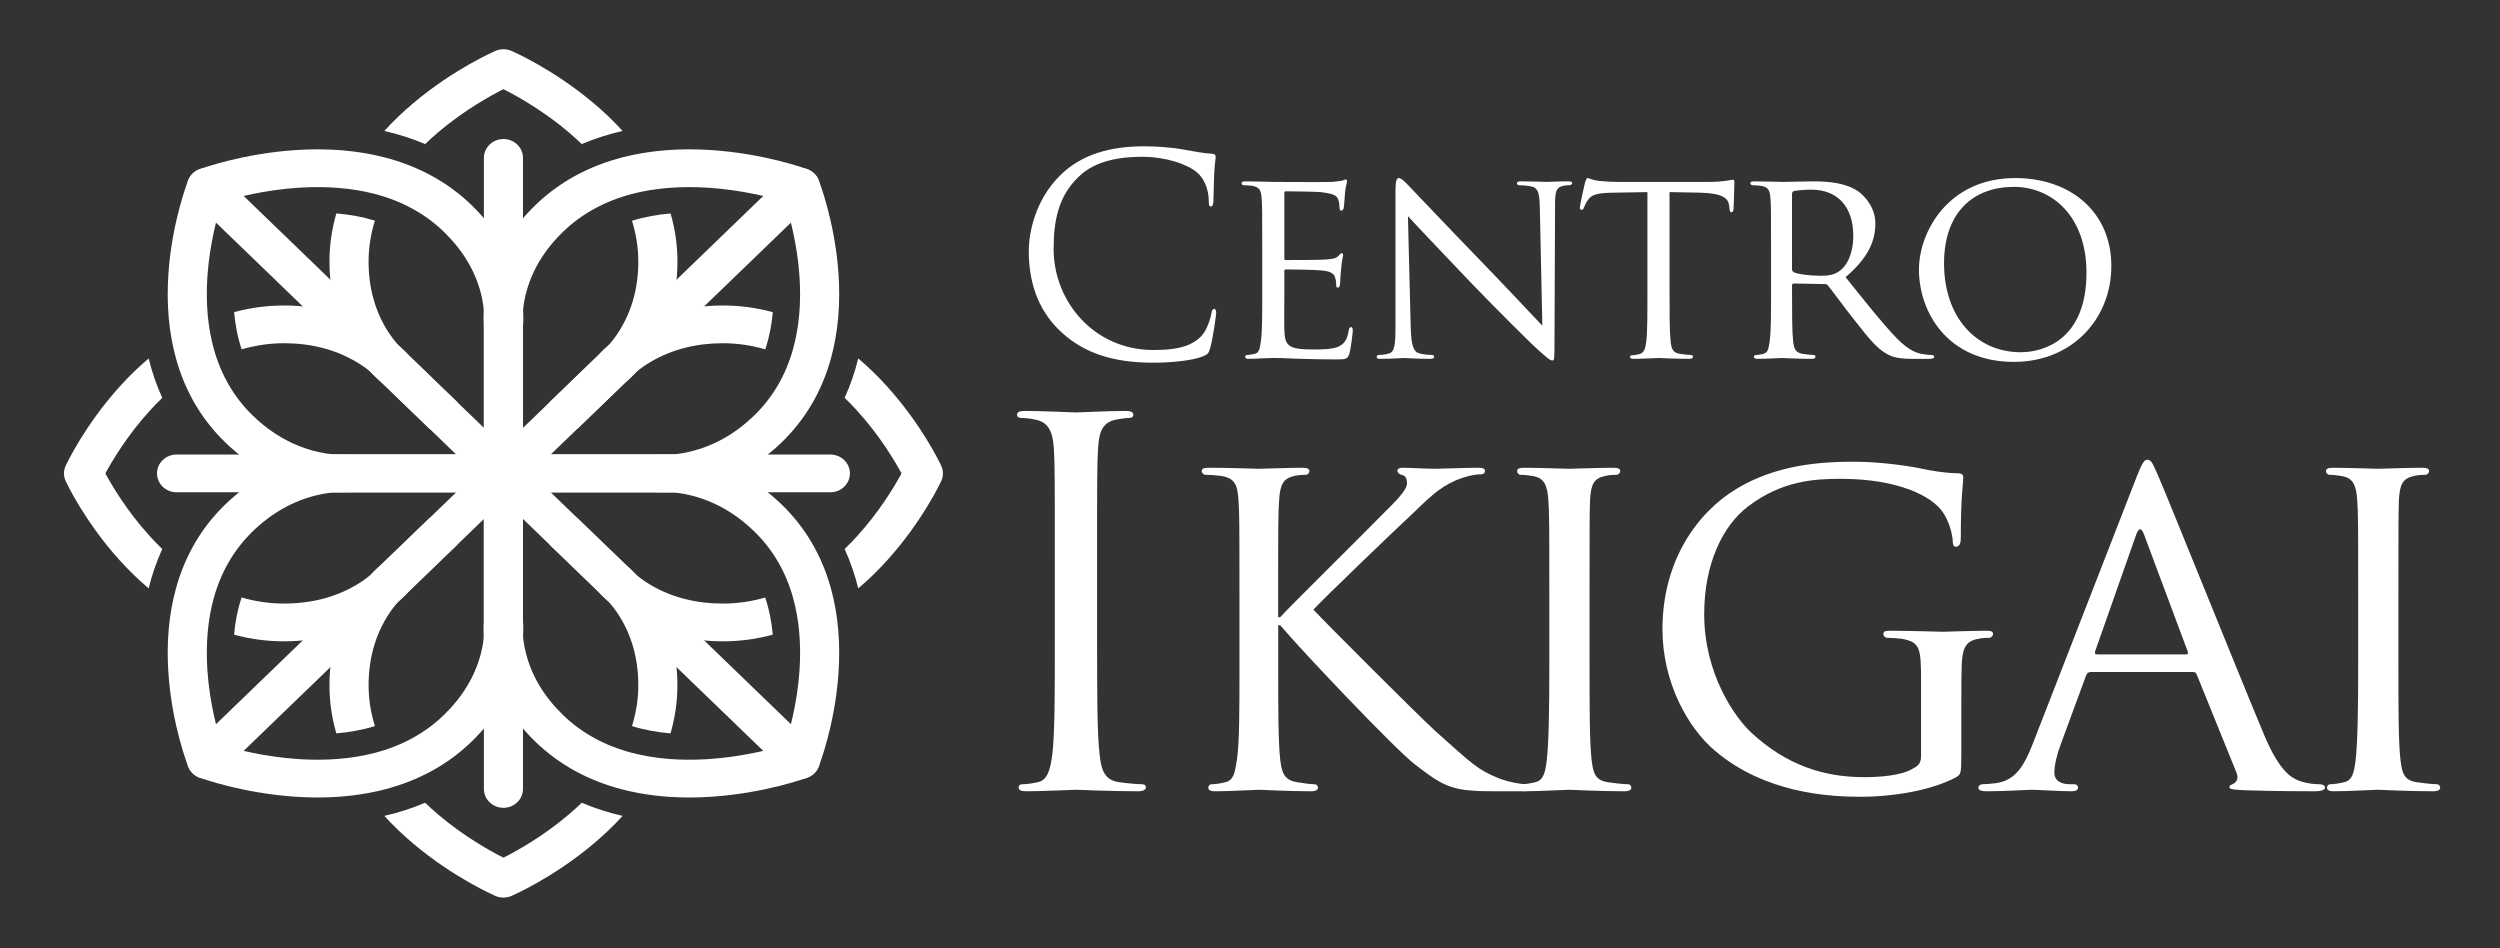 <?xml version="1.0" encoding="utf-8"?>
<!-- Generator: Adobe Illustrator 16.0.0, SVG Export Plug-In . SVG Version: 6.00 Build 0)  -->
<svg version="1.2" baseProfile="tiny" id="Capa_1" xmlns="http://www.w3.org/2000/svg" xmlns:xlink="http://www.w3.org/1999/xlink"
	 x="0px" y="0px" width="246.614px" height="93.543px" viewBox="0 0 246.614 93.543" xml:space="preserve">
<rect x="0" y="0" width="246.614" height="93.543" fill="#333333" stroke="none"/>
<g>
	<g>
		<path fill="#FFFFFF" d="M36.36,67.594c0-2.555,0.631-4.853,1.876-6.841c0.35-0.554,0.703-1.006,1.008-1.357
			c0.593-0.506,0.971-0.911,1.136-1.104l4.733-4.568v-2.632h-2.728l-4.735,4.565c-0.196,0.163-0.62,0.527-1.145,1.102
			c-0.331,0.271-0.751,0.575-1.262,0.884c-2.085,1.26-4.517,1.896-7.227,1.896c-1.415,0-2.814-0.201-4.184-0.603
			c-0.38,1.126-0.626,2.351-0.738,3.672c1.607,0.438,3.253,0.655,4.922,0.655c1.98,0,3.72-0.281,5.218-0.708
			c-0.444,1.448-0.734,3.125-0.734,5.038c0,1.611,0.227,3.195,0.678,4.749c1.274-0.104,2.562-0.329,3.805-0.718
			C36.571,70.305,36.36,68.958,36.36,67.594z"/>
		<path fill="#FFFFFF" d="M71.309,59.54c-2.646,0-5.028-0.608-7.083-1.811c-0.577-0.34-1.047-0.678-1.411-0.972
			c-0.522-0.572-0.946-0.938-1.142-1.1l-4.735-4.565h-2.727v2.632l4.733,4.568c0.167,0.192,0.543,0.601,1.14,1.106
			c0.277,0.319,0.596,0.725,0.916,1.217c1.304,2.014,1.966,4.36,1.966,6.979c0,1.364-0.211,2.711-0.624,4.031
			c1.244,0.389,2.531,0.616,3.802,0.718c0.451-1.554,0.678-3.138,0.678-4.749c0-1.913-0.29-3.59-0.734-5.038
			c1.5,0.427,3.238,0.708,5.22,0.708c1.668,0,3.313-0.218,4.921-0.655c-0.108-1.226-0.34-2.469-0.745-3.67
			C74.118,59.338,72.723,59.54,71.309,59.54z"/>
		<path fill="#FFFFFF" d="M62.967,25.808c0,2.553-0.632,4.852-1.878,6.835c-0.35,0.557-0.701,1.01-1.007,1.363
			c-0.593,0.504-0.969,0.911-1.135,1.101l-4.733,4.571v2.632h2.727l4.735-4.568c0.196-0.162,0.62-0.525,1.142-1.098
			c0.364-0.294,0.834-0.635,1.411-0.971c2.054-1.203,4.437-1.815,7.083-1.815c1.414,0,2.809,0.207,4.177,0.605
			c0.405-1.201,0.637-2.444,0.745-3.671c-1.608-0.436-3.253-0.655-4.921-0.655c-1.982,0-3.72,0.28-5.22,0.708
			c0.444-1.447,0.734-3.123,0.734-5.037c0-1.611-0.227-3.201-0.678-4.75c-1.274,0.104-2.56,0.329-3.805,0.719
			C62.737,23.037,62.967,24.381,62.967,25.808z"/>
		<path fill="#FFFFFF" d="M28.018,33.857c2.646,0,5.028,0.612,7.083,1.815c0.577,0.336,1.046,0.677,1.408,0.971
			c0.523,0.573,0.946,0.937,1.142,1.098l4.735,4.568h2.728v-2.632l-4.733-4.571c-0.167-0.192-0.545-0.6-1.142-1.105
			c-0.277-0.319-0.593-0.726-0.916-1.218c-1.304-2.013-1.964-4.359-1.964-6.976c0-1.366,0.21-2.717,0.625-4.039
			c-1.165-0.366-2.436-0.603-3.805-0.713c-0.451,1.551-0.678,3.141-0.678,4.752c0,1.914,0.29,3.589,0.734,5.037
			c-1.498-0.428-3.238-0.708-5.218-0.708c-1.669,0-3.314,0.219-4.922,0.655c0.107,1.227,0.34,2.47,0.745,3.671
			C25.209,34.063,26.604,33.857,28.018,33.857z"/>
		<path fill="#FFFFFF" d="M92.846,45.942c-0.074-0.161-1.861-3.975-5.333-7.816c-0.916-1.015-1.869-1.937-2.85-2.766
			c-0.334,1.36-0.783,2.658-1.343,3.884c0.412,0.398,0.821,0.817,1.22,1.258c2.249,2.468,3.733,4.978,4.393,6.197
			c-0.66,1.223-2.144,3.731-4.393,6.199c-0.399,0.441-0.808,0.86-1.22,1.261c0.56,1.227,1.008,2.523,1.343,3.883
			c0.981-0.828,1.934-1.753,2.85-2.767c3.472-3.84,5.259-7.654,5.333-7.814C93.07,46.977,93.07,46.424,92.846,45.942z"/>
		<path fill="#FFFFFF" d="M57.387,79.187c-0.413,0.399-0.846,0.792-1.301,1.177c-2.559,2.172-5.158,3.604-6.424,4.241
			c-1.264-0.638-3.864-2.069-6.423-4.241c-0.454-0.385-0.887-0.777-1.301-1.177c-1.27,0.541-2.615,0.976-4.024,1.297
			c0.858,0.947,1.815,1.866,2.865,2.747c3.979,3.355,7.93,5.076,8.096,5.15c0.252,0.109,0.52,0.162,0.788,0.162
			c0.271,0,0.537-0.053,0.789-0.162c0.166-0.074,4.117-1.795,8.098-5.15c1.049-0.881,2.006-1.8,2.865-2.747
			C60.003,80.163,58.659,79.728,57.387,79.187z"/>
		<path fill="#FFFFFF" d="M16.005,54.159c-0.413-0.4-0.82-0.819-1.22-1.261c-2.249-2.468-3.733-4.977-4.392-6.199
			c0.659-1.219,2.143-3.729,4.392-6.197c0.4-0.441,0.808-0.86,1.22-1.258c-0.558-1.227-1.009-2.524-1.342-3.884
			c-0.981,0.829-1.933,1.751-2.85,2.766c-3.473,3.842-5.259,7.655-5.333,7.816c-0.225,0.482-0.225,1.035,0,1.519
			c0.074,0.16,1.86,3.975,5.333,7.814c0.917,1.014,1.868,1.938,2.85,2.767C14.997,56.682,15.448,55.385,16.005,54.159z"/>
		<path fill="#FFFFFF" d="M41.938,14.213c0.413-0.397,0.847-0.792,1.301-1.177c2.561-2.17,5.159-3.604,6.423-4.24
			c1.479,0.742,4.781,2.577,7.725,5.417c1.271-0.54,2.616-0.972,4.027-1.295c-0.859-0.948-1.815-1.866-2.865-2.75
			c-3.981-3.351-7.933-5.077-8.098-5.148c-0.501-0.215-1.074-0.215-1.576,0c-0.167,0.071-4.118,1.797-8.096,5.148
			c-1.05,0.884-2.006,1.803-2.865,2.75C39.323,13.241,40.666,13.673,41.938,14.213z"/>
	</g>
	<g>
		<g>
			<path fill="#FFFFFF" d="M65.517,48.592c-0.367,0-0.642-0.017-0.798-0.031H49.663c-1.065,0-1.928-0.834-1.928-1.862v-14.53
				c-0.089-0.989-0.337-6.708,5.099-11.955c2.337-2.253,5.23-3.835,8.605-4.7c2.638-0.678,5.565-0.916,8.706-0.711
				c5.271,0.346,9.327,1.824,9.496,1.888c0.514,0.187,0.918,0.58,1.115,1.074c0.064,0.164,1.594,4.08,1.953,9.165
				c0.215,3.03-0.034,5.858-0.735,8.406c-0.896,3.255-2.536,6.05-4.87,8.303C72.501,48.08,67.552,48.592,65.517,48.592z
				 M65.045,44.851c0.103,0.011,1.303,0.109,2.995-0.293c2.334-0.55,4.467-1.747,6.336-3.55c1.837-1.771,3.134-3.988,3.857-6.58
				c0.596-2.138,0.809-4.543,0.635-7.148c-0.222-3.281-1.01-6.068-1.437-7.383c-1.361-0.413-4.249-1.172-7.648-1.384
				c-2.699-0.167-5.191,0.037-7.405,0.611c-2.689,0.7-4.98,1.95-6.817,3.723c-1.917,1.851-3.168,3.962-3.72,6.276
				c-0.383,1.609-0.266,2.713-0.266,2.724c0.012,0.077,0.015,0.155,0.015,0.233v12.759h13.221
				C64.9,44.838,64.96,44.841,65.045,44.851z"/>
			<path fill="#FFFFFF" d="M31.331,78.669c-0.703,0-1.42-0.023-2.15-0.073c-5.269-0.345-9.326-1.822-9.496-1.886
				c-0.513-0.188-0.917-0.579-1.112-1.073c-0.066-0.166-1.597-4.081-1.955-9.168c-0.213-3.028,0.033-5.857,0.735-8.404
				c0.896-3.254,2.534-6.05,4.868-8.303c5.437-5.247,11.36-5.01,12.385-4.924h15.056c1.066,0,1.928,0.834,1.928,1.86v14.533
				c0.092,0.99,0.336,6.707-5.099,11.954c-2.334,2.255-5.23,3.837-8.604,4.702C35.861,78.408,33.664,78.669,31.331,78.669z
				 M21.893,73.504c1.361,0.412,4.249,1.172,7.648,1.384c2.702,0.167,5.192-0.038,7.407-0.614c2.687-0.695,4.98-1.947,6.815-3.721
				c1.87-1.806,3.109-3.862,3.682-6.115c0.413-1.631,0.312-2.792,0.302-2.891c-0.012-0.082-0.014-0.14-0.014-0.225V48.561H34.514
				c-0.087,0-0.148-0.001-0.232-0.013c-0.104-0.009-1.304-0.106-2.996,0.293c-2.333,0.552-4.464,1.746-6.336,3.554
				c-1.836,1.771-3.133,3.984-3.854,6.578c-0.596,2.137-0.81,4.542-0.637,7.149C20.68,69.404,21.467,72.191,21.893,73.504z"/>
			<path fill="#FFFFFF" d="M67.995,78.669c-2.332,0-4.528-0.262-6.556-0.781c-3.375-0.865-6.268-2.447-8.605-4.702
				c-5.437-5.247-5.188-10.964-5.099-11.954V46.699c0-1.026,0.863-1.86,1.928-1.86h15.056c1.028-0.086,6.949-0.323,12.385,4.924
				c2.334,2.253,3.974,5.049,4.87,8.303c0.701,2.547,0.95,5.376,0.735,8.404c-0.359,5.087-1.889,9.002-1.953,9.168
				c-0.197,0.494-0.602,0.885-1.115,1.073c-0.169,0.063-4.226,1.541-9.496,1.886C69.417,78.646,68.699,78.669,67.995,78.669z
				 M78.955,74.972L78.955,74.972L78.955,74.972z M78.955,74.972L78.955,74.972L78.955,74.972z M51.579,61.547
				c-0.011,0.099-0.112,1.26,0.302,2.891c0.571,2.253,1.811,4.31,3.681,6.115c1.837,1.773,4.128,3.025,6.817,3.721
				c2.214,0.576,4.706,0.781,7.405,0.614c3.399-0.212,6.287-0.972,7.648-1.384c0.426-1.313,1.215-4.101,1.437-7.382
				c0.173-2.607-0.04-5.013-0.635-7.149c-0.723-2.594-2.021-4.808-3.857-6.578c-1.87-1.808-4.002-3.002-6.336-3.554
				c-1.692-0.399-2.892-0.302-2.995-0.293c-0.084,0.012-0.145,0.013-0.233,0.013H51.591v12.762
				C51.591,61.408,51.59,61.465,51.579,61.547z"/>
			<path fill="#FFFFFF" d="M33.809,48.592c-2.034,0-6.984-0.512-11.587-4.953c-2.334-2.253-3.972-5.048-4.868-8.303
				c-0.703-2.547-0.949-5.375-0.735-8.406c0.358-5.085,1.889-9.001,1.955-9.165c0.195-0.495,0.6-0.887,1.112-1.074
				c0.17-0.064,4.228-1.542,9.496-1.888c3.141-0.205,6.068,0.033,8.708,0.711c3.374,0.865,6.27,2.447,8.604,4.7
				c5.436,5.247,5.191,10.965,5.099,11.955v14.53c0,1.028-0.862,1.862-1.928,1.862H34.606
				C34.451,48.576,34.177,48.592,33.809,48.592z M21.893,19.897c-0.426,1.315-1.213,4.102-1.435,7.383
				c-0.173,2.605,0.041,5.01,0.637,7.148c0.722,2.591,2.019,4.809,3.854,6.58c1.917,1.851,4.104,3.057,6.501,3.588
				c1.667,0.371,2.812,0.256,2.823,0.256c0.08-0.008,0.161-0.014,0.24-0.014h13.221V32.079c0-0.085,0.001-0.142,0.014-0.226
				c0.009-0.099,0.111-1.258-0.302-2.89c-0.573-2.252-1.812-4.311-3.682-6.116c-1.835-1.773-4.128-3.023-6.815-3.723
				c-2.214-0.574-4.706-0.778-7.407-0.611C26.142,18.725,23.254,19.484,21.893,19.897z"/>
		</g>
		<path fill="#FFFFFF" d="M20.374,76.833c-0.495,0-0.987-0.178-1.364-0.545c-0.753-0.727-0.753-1.906,0-2.635l58.58-56.54
			c0.753-0.727,1.975-0.727,2.728,0c0.753,0.726,0.753,1.907,0,2.632l-58.58,56.542C21.36,76.655,20.867,76.833,20.374,76.833z"/>
		<path fill="#FFFFFF" d="M78.955,76.833c-0.495,0-0.988-0.178-1.365-0.545l-58.58-56.542c-0.753-0.725-0.753-1.906,0-2.632
			c0.753-0.727,1.974-0.727,2.728,0l58.58,56.54c0.753,0.729,0.753,1.908,0,2.635C79.938,76.655,79.445,76.833,78.955,76.833z"/>
		<path fill="#FFFFFF" d="M49.663,79.688c-1.065,0-1.928-0.832-1.928-1.861V15.575c0-1.027,0.863-1.861,1.928-1.861
			c1.066,0,1.928,0.834,1.928,1.861v62.251C51.591,78.856,50.729,79.688,49.663,79.688z"/>
		<path fill="#FFFFFF" d="M81.91,48.561H17.416c-1.064,0-1.928-0.834-1.928-1.862c0-1.026,0.864-1.86,1.928-1.86H81.91
			c1.066,0,1.93,0.834,1.93,1.86C83.839,47.727,82.976,48.561,81.91,48.561z"/>
	</g>
</g>
<g>
	<path fill="#FFFFFF" d="M108.225,63.661c0,4.766,0,8.687,0.248,10.77c0.149,1.441,0.446,2.533,1.936,2.731
		c0.695,0.1,1.787,0.199,2.233,0.199c0.298,0,0.396,0.147,0.396,0.296c0,0.249-0.248,0.398-0.794,0.398
		c-2.729,0-5.855-0.149-6.104-0.149c-0.249,0-3.375,0.149-4.865,0.149c-0.546,0-0.794-0.1-0.794-0.398
		c0-0.148,0.1-0.296,0.397-0.296c0.447,0,1.042-0.1,1.489-0.199c0.992-0.198,1.241-1.29,1.439-2.731
		c0.248-2.083,0.248-6.004,0.248-10.77v-8.733c0-7.741,0-9.132-0.099-10.72c-0.099-1.688-0.596-2.531-1.687-2.78
		c-0.547-0.149-1.191-0.198-1.54-0.198c-0.198,0-0.397-0.1-0.397-0.298c0-0.298,0.249-0.396,0.794-0.396
		c1.638,0,4.765,0.149,5.014,0.149c0.248,0,3.374-0.149,4.863-0.149c0.546,0,0.794,0.099,0.794,0.396
		c0,0.198-0.199,0.298-0.397,0.298c-0.348,0-0.645,0.049-1.241,0.149c-1.34,0.249-1.737,1.092-1.836,2.829
		c-0.099,1.588-0.099,2.979-0.099,10.72V63.661z"/>
	<path fill="#FFFFFF" d="M122.266,58.352c0-6.552,0-7.743-0.099-9.082c-0.1-1.439-0.348-2.135-1.787-2.333
		c-0.347-0.049-1.092-0.1-1.489-0.1c-0.149,0-0.347-0.198-0.347-0.348c0-0.247,0.198-0.347,0.695-0.347c1.985,0,4.666,0.1,4.913,0.1
		c0.397,0,3.027-0.1,4.318-0.1c0.496,0,0.695,0.1,0.695,0.347c0,0.149-0.149,0.348-0.348,0.348c-0.298,0-0.547,0-1.092,0.1
		c-1.143,0.249-1.439,0.843-1.539,2.333c-0.1,1.339-0.1,2.53-0.1,9.082v2.531h0.199c0.695-0.795,8.486-8.488,10.124-10.175
		c1.24-1.24,2.384-2.332,2.384-3.026c0-0.547-0.2-0.794-0.547-0.845c-0.249-0.049-0.396-0.247-0.396-0.396
		c0-0.198,0.198-0.298,0.496-0.298c0.892,0,2.232,0.1,3.273,0.1c0.249,0,3.128-0.1,4.22-0.1c0.447,0,0.646,0.1,0.646,0.298
		s-0.1,0.348-0.446,0.348c-0.646,0-1.589,0.248-2.433,0.596c-1.786,0.794-2.631,1.736-4.565,3.571
		c-1.092,0.994-8.536,8.142-9.479,9.183c1.143,1.24,10.224,10.323,12.01,11.96c3.673,3.277,4.17,3.822,6.254,4.667
		c1.143,0.447,2.382,0.596,2.68,0.596s0.547,0.147,0.547,0.348c0,0.197-0.2,0.347-0.943,0.347h-2.232c-1.242,0-2.036,0-3.028-0.1
		c-2.284-0.198-3.425-1.142-5.311-2.58c-1.984-1.541-11.167-11.217-13.251-13.699h-0.199v4.121c0,4.067,0,7.393,0.199,9.131
		c0.148,1.241,0.348,2.035,1.687,2.233c0.597,0.1,1.291,0.199,1.688,0.199c0.248,0,0.347,0.198,0.347,0.348
		c0,0.197-0.198,0.347-0.694,0.347c-2.135,0-4.765-0.149-5.112-0.149c-0.347,0-2.978,0.149-4.318,0.149
		c-0.447,0-0.695-0.1-0.695-0.347c0-0.149,0.099-0.348,0.347-0.348c0.398,0,0.943-0.1,1.34-0.199
		c0.844-0.198,0.943-0.992,1.142-2.233c0.248-1.738,0.248-5.063,0.248-9.131V58.352z"/>
	<path fill="#FFFFFF" d="M156.803,65.797c0,4.067,0,7.393,0.199,9.131c0.149,1.241,0.298,2.035,1.588,2.233
		c0.646,0.1,1.589,0.199,1.985,0.199c0.249,0,0.347,0.198,0.347,0.348c0,0.197-0.198,0.347-0.693,0.347
		c-2.433,0-5.262-0.149-5.46-0.149c-0.249,0-2.978,0.149-4.318,0.149c-0.445,0-0.694-0.1-0.694-0.347
		c0-0.149,0.101-0.348,0.348-0.348c0.397,0,0.942-0.1,1.341-0.199c0.843-0.198,0.991-0.992,1.141-2.233
		c0.198-1.738,0.247-5.063,0.247-9.131v-7.445c0-6.552,0-7.743-0.099-9.082c-0.1-1.439-0.446-2.084-1.39-2.284
		c-0.496-0.098-1.043-0.148-1.339-0.148c-0.2,0-0.349-0.198-0.349-0.348c0-0.247,0.2-0.347,0.695-0.347c1.439,0,4.168,0.1,4.417,0.1
		c0.198,0,3.027-0.1,4.367-0.1c0.496,0,0.694,0.1,0.694,0.347c0,0.149-0.198,0.348-0.347,0.348c-0.298,0-0.596,0-1.092,0.1
		c-1.191,0.249-1.44,0.843-1.538,2.333c-0.051,1.339-0.051,2.53-0.051,9.082V65.797z"/>
	<path fill="#FFFFFF" d="M189.506,67.286c0-3.425-0.101-3.923-1.886-4.27c-0.348-0.05-1.092-0.099-1.488-0.099
		c-0.149,0-0.349-0.2-0.349-0.349c0-0.296,0.199-0.347,0.695-0.347c1.984,0,4.913,0.1,5.162,0.1c0.197,0,2.929-0.1,4.268-0.1
		c0.496,0,0.695,0.051,0.695,0.347c0,0.148-0.199,0.349-0.349,0.349c-0.298,0-0.594,0-1.092,0.099
		c-1.19,0.197-1.537,0.845-1.637,2.334c-0.049,1.339-0.049,2.58-0.049,4.366v4.714c0,1.938-0.05,1.988-0.597,2.286
		c-2.779,1.438-6.749,1.884-9.28,1.884c-3.326,0-9.528-0.396-14.394-4.517c-2.681-2.232-5.211-6.749-5.211-12.011
		c0-6.748,3.425-11.513,7.296-13.846c3.921-2.382,8.287-2.681,11.613-2.681c2.779,0,5.855,0.497,6.698,0.696
		c0.894,0.198,2.433,0.445,3.526,0.445c0.445,0,0.545,0.2,0.545,0.398c0,0.596-0.247,1.736-0.247,5.954
		c0,0.695-0.199,0.894-0.497,0.894c-0.247,0-0.299-0.248-0.299-0.646c-0.049-0.545-0.298-1.786-0.991-2.779
		c-1.094-1.588-4.419-3.274-10.076-3.274c-2.631,0-5.807,0.198-9.131,2.729c-2.532,1.935-4.319,5.707-4.319,10.62
		c0,5.956,3.078,10.224,4.617,11.662c3.474,3.227,7.146,4.419,11.168,4.419c1.536,0,3.571-0.149,4.712-0.794
		c0.547-0.298,0.895-0.496,0.895-1.292V67.286z"/>
	<path fill="#FFFFFF" d="M210.791,46.986c0.547-1.389,0.745-1.637,1.043-1.637c0.447,0,0.596,0.596,1.041,1.539
		c0.796,1.786,7.794,19.207,10.472,25.607c1.59,3.773,2.781,4.318,3.725,4.616c0.645,0.198,1.29,0.249,1.737,0.249
		c0.247,0,0.545,0.099,0.545,0.348c0,0.247-0.496,0.347-0.992,0.347c-0.646,0-3.872,0-6.9-0.1c-0.843-0.05-1.537-0.05-1.537-0.299
		c0-0.197,0.099-0.197,0.298-0.296c0.247-0.1,0.694-0.446,0.396-1.143l-3.921-9.678c-0.098-0.198-0.146-0.247-0.396-0.247h-10.074
		c-0.2,0-0.349,0.098-0.447,0.347l-2.483,6.749c-0.396,1.041-0.645,2.084-0.645,2.829c0,0.845,0.744,1.143,1.489,1.143h0.397
		c0.348,0,0.447,0.147,0.447,0.348c0,0.247-0.249,0.347-0.646,0.347c-1.043,0-3.425-0.149-3.921-0.149
		c-0.447,0-2.631,0.149-4.416,0.149c-0.546,0-0.844-0.1-0.844-0.347c0-0.2,0.198-0.348,0.396-0.348c0.298,0,0.942-0.051,1.292-0.1
		c1.983-0.249,2.826-1.737,3.671-3.872L210.791,46.986z M215.656,64.554c0.198,0,0.198-0.098,0.149-0.298l-4.318-11.563
		c-0.249-0.646-0.496-0.646-0.745,0l-4.069,11.563c-0.05,0.2,0,0.298,0.148,0.298H215.656z"/>
	<path fill="#FFFFFF" d="M236.593,65.797c0,4.067,0,7.393,0.2,9.131c0.149,1.241,0.298,2.035,1.588,2.233
		c0.645,0.1,1.588,0.199,1.984,0.199c0.248,0,0.347,0.198,0.347,0.348c0,0.197-0.198,0.347-0.694,0.347
		c-2.431,0-5.26-0.149-5.459-0.149c-0.247,0-2.978,0.149-4.318,0.149c-0.445,0-0.694-0.1-0.694-0.347c0-0.149,0.1-0.348,0.347-0.348
		c0.398,0,0.943-0.1,1.341-0.199c0.843-0.198,0.992-0.992,1.142-2.233c0.197-1.738,0.247-5.063,0.247-9.131v-7.445
		c0-6.552,0-7.743-0.099-9.082c-0.1-1.439-0.447-2.084-1.39-2.284c-0.496-0.098-1.043-0.148-1.339-0.148
		c-0.2,0-0.349-0.198-0.349-0.348c0-0.247,0.199-0.347,0.695-0.347c1.439,0,4.17,0.1,4.417,0.1c0.199,0,3.028-0.1,4.367-0.1
		c0.496,0,0.694,0.1,0.694,0.347c0,0.149-0.198,0.348-0.348,0.348c-0.298,0-0.594,0-1.092,0.1c-1.189,0.249-1.438,0.843-1.537,2.333
		c-0.051,1.339-0.051,2.53-0.051,9.082V65.797z"/>
</g>
<g>
	<path fill="#FFFFFF" d="M104.779,32.839c-2.641-2.369-3.295-5.473-3.295-8.06c0-1.825,0.626-5.009,3.05-7.433
		c1.633-1.634,4.112-2.914,8.305-2.914c1.089,0,2.614,0.082,3.948,0.327c1.034,0.189,1.906,0.354,2.777,0.409
		c0.3,0.027,0.354,0.135,0.354,0.299c0,0.217-0.081,0.543-0.136,1.525c-0.054,0.898-0.054,2.396-0.082,2.805
		c-0.026,0.407-0.081,0.571-0.245,0.571c-0.19,0-0.218-0.191-0.218-0.571c0-1.062-0.435-2.179-1.144-2.779
		c-0.953-0.815-3.05-1.551-5.446-1.551c-3.621,0-5.31,1.062-6.262,1.987c-1.988,1.907-2.45,4.33-2.45,7.107
		c0,5.2,4.002,9.965,9.829,9.965c2.042,0,3.648-0.245,4.737-1.361c0.572-0.599,0.926-1.797,1.008-2.287
		c0.054-0.299,0.109-0.409,0.272-0.409c0.136,0,0.191,0.19,0.191,0.409c0,0.19-0.327,2.559-0.6,3.485
		c-0.163,0.516-0.217,0.571-0.708,0.788c-1.089,0.436-3.158,0.627-4.901,0.627C109.681,35.78,106.93,34.773,104.779,32.839z"/>
	<path fill="#FFFFFF" d="M124.514,24.589c0-3.595,0-4.248-0.055-4.983c-0.054-0.79-0.19-1.171-0.979-1.279
		c-0.191-0.027-0.6-0.054-0.817-0.054c-0.082,0-0.19-0.11-0.19-0.192c0-0.135,0.108-0.19,0.38-0.19c1.089,0,2.641,0.055,2.777,0.055
		c0.163,0,5.175,0.028,5.718,0c0.463-0.027,0.899-0.109,1.09-0.136c0.109-0.028,0.219-0.108,0.327-0.108
		c0.081,0,0.108,0.108,0.108,0.217c0,0.163-0.136,0.436-0.191,1.089c-0.025,0.217-0.08,1.252-0.135,1.524
		c-0.027,0.109-0.109,0.246-0.219,0.246c-0.136,0-0.19-0.109-0.19-0.299c0-0.164-0.027-0.545-0.136-0.817
		c-0.163-0.381-0.407-0.545-1.715-0.708c-0.409-0.055-3.187-0.082-3.459-0.082c-0.107,0-0.135,0.082-0.135,0.244v6.29
		c0,0.164,0,0.247,0.135,0.247c0.301,0,3.459,0,4.004-0.055c0.57-0.055,0.924-0.082,1.17-0.327c0.163-0.164,0.271-0.299,0.354-0.299
		s0.137,0.055,0.137,0.19c0,0.136-0.137,0.518-0.189,1.279c-0.056,0.463-0.11,1.335-0.11,1.498c0,0.191-0.055,0.436-0.218,0.436
		c-0.108,0-0.164-0.082-0.164-0.217c0-0.219,0-0.463-0.109-0.763c-0.079-0.327-0.299-0.6-1.224-0.708
		c-0.654-0.083-3.214-0.11-3.622-0.11c-0.135,0-0.162,0.083-0.162,0.164v1.933c0,0.79-0.027,3.485,0,3.948
		c0.055,1.552,0.488,1.851,2.858,1.851c0.626,0,1.769,0,2.396-0.245c0.627-0.272,0.953-0.681,1.089-1.606
		c0.055-0.271,0.108-0.354,0.246-0.354c0.135,0,0.162,0.19,0.162,0.354c0,0.163-0.188,1.743-0.326,2.232
		c-0.163,0.6-0.409,0.6-1.335,0.6c-1.797,0-3.185-0.054-4.166-0.082c-1.006-0.055-1.633-0.055-1.987-0.055
		c-0.054,0-0.517,0-1.034,0.028c-0.463,0.027-1.007,0.055-1.389,0.055c-0.245,0-0.381-0.055-0.381-0.191
		c0-0.081,0.055-0.19,0.191-0.19c0.218,0,0.518-0.082,0.735-0.109c0.463-0.082,0.518-0.544,0.626-1.225
		c0.136-0.954,0.136-2.777,0.136-5.01V24.589z"/>
	<path fill="#FFFFFF" d="M139.159,32.24c0.054,1.905,0.271,2.478,0.924,2.64c0.437,0.109,0.981,0.137,1.199,0.137
		c0.109,0,0.189,0.082,0.189,0.19c0,0.137-0.162,0.191-0.435,0.191c-1.36,0-2.314-0.083-2.532-0.083
		c-0.217,0-1.227,0.083-2.313,0.083c-0.246,0-0.382-0.027-0.382-0.191c0-0.108,0.081-0.19,0.189-0.19
		c0.192,0,0.627-0.028,0.98-0.137c0.601-0.163,0.681-0.789,0.681-2.885v-13.26c0-0.927,0.136-1.172,0.327-1.172
		c0.272,0,0.68,0.463,0.926,0.708c0.382,0.381,3.866,4.083,7.569,7.895c2.369,2.451,4.929,5.201,5.664,5.963l-0.247-11.599
		c-0.025-1.497-0.161-2.015-0.897-2.15c-0.436-0.082-0.979-0.109-1.171-0.109c-0.162,0-0.189-0.137-0.189-0.218
		c0-0.137,0.189-0.164,0.463-0.164c1.088,0,2.231,0.055,2.504,0.055s1.061-0.055,2.043-0.055c0.244,0,0.436,0.027,0.436,0.164
		c0,0.081-0.109,0.218-0.272,0.218c-0.109,0-0.3,0-0.572,0.054c-0.789,0.163-0.844,0.626-0.844,2.015l-0.055,13.56
		c0,1.525-0.027,1.661-0.19,1.661c-0.245,0-0.49-0.19-1.824-1.416c-0.245-0.217-3.702-3.621-6.235-6.262
		c-2.777-2.913-5.472-5.745-6.208-6.562L139.159,32.24z"/>
	<path fill="#FFFFFF" d="M164.692,28.673c0,2.233,0,4.057,0.108,5.01c0.08,0.681,0.19,1.116,0.925,1.225
		c0.327,0.055,0.871,0.109,1.09,0.109c0.162,0,0.19,0.109,0.19,0.19c0,0.109-0.108,0.191-0.382,0.191
		c-1.308,0-2.831-0.083-2.968-0.083c-0.109,0-1.77,0.083-2.478,0.083c-0.271,0-0.381-0.055-0.381-0.191
		c0-0.081,0.055-0.163,0.191-0.163c0.217,0,0.488-0.055,0.707-0.109c0.49-0.109,0.627-0.571,0.707-1.252
		c0.11-0.954,0.11-2.777,0.11-5.01v-9.72l-3.459,0.055c-1.497,0.027-2.068,0.19-2.423,0.735c-0.271,0.409-0.299,0.571-0.381,0.735
		c-0.056,0.19-0.136,0.217-0.245,0.217c-0.055,0-0.163-0.055-0.163-0.191c0-0.245,0.463-2.314,0.518-2.504
		c0.027-0.137,0.161-0.437,0.244-0.437c0.164,0,0.409,0.19,1.062,0.272c0.682,0.082,1.606,0.109,1.88,0.109h9.039
		c0.789,0,1.334-0.055,1.716-0.109c0.354-0.055,0.571-0.109,0.681-0.109s0.109,0.137,0.109,0.273c0,0.708-0.082,2.368-0.082,2.64
		c0,0.191-0.109,0.299-0.219,0.299c-0.108,0-0.163-0.082-0.189-0.408l-0.027-0.245c-0.082-0.708-0.6-1.225-2.888-1.279l-2.993-0.055
		V28.673z"/>
	<path fill="#FFFFFF" d="M174.706,24.589c0-3.595,0-4.248-0.055-4.983c-0.055-0.79-0.19-1.171-0.98-1.279
		c-0.191-0.027-0.598-0.054-0.818-0.054c-0.081,0-0.188-0.11-0.188-0.192c0-0.135,0.107-0.19,0.382-0.19
		c1.088,0,2.694,0.055,2.83,0.055c0.245,0,2.26-0.055,2.996-0.055c1.524,0,3.212,0.137,4.464,1.007c0.6,0.437,1.66,1.553,1.66,3.159
		c0,1.715-0.706,3.375-2.939,5.282c1.96,2.451,3.621,4.547,5.009,5.991c1.281,1.307,2.069,1.523,2.671,1.606
		c0.462,0.082,0.707,0.082,0.843,0.082c0.137,0,0.218,0.109,0.218,0.19c0,0.137-0.136,0.191-0.572,0.191h-1.497
		c-1.36,0-1.96-0.137-2.56-0.463c-1.033-0.544-1.905-1.661-3.269-3.403c-1.006-1.253-2.069-2.75-2.585-3.375
		c-0.109-0.11-0.163-0.137-0.327-0.137l-3.05-0.055c-0.107,0-0.162,0.055-0.162,0.192V28.7c0,2.233,0,4.029,0.109,4.983
		c0.079,0.681,0.216,1.116,0.951,1.225c0.327,0.055,0.844,0.109,1.063,0.109c0.161,0,0.188,0.109,0.188,0.19
		c0,0.109-0.107,0.191-0.381,0.191c-1.307,0-2.831-0.083-2.94-0.083c-0.026,0-1.633,0.083-2.367,0.083
		c-0.247,0-0.381-0.055-0.381-0.191c0-0.081,0.055-0.19,0.188-0.19c0.22,0,0.518-0.055,0.736-0.109
		c0.463-0.109,0.518-0.544,0.626-1.225c0.137-0.954,0.137-2.777,0.137-5.01V24.589z M176.775,26.549
		c0,0.137,0.055,0.218,0.162,0.299c0.354,0.191,1.58,0.354,2.642,0.354c0.572,0,1.224-0.027,1.798-0.408
		c0.816-0.544,1.442-1.769,1.442-3.539c0-2.887-1.58-4.547-4.14-4.547c-0.707,0-1.469,0.08-1.716,0.135
		c-0.106,0.055-0.188,0.137-0.188,0.272V26.549z"/>
	<path fill="#FFFFFF" d="M198.797,17.564c5.392,0,9.477,3.294,9.477,8.686c0,5.173-3.839,9.448-9.611,9.448
		c-6.563,0-9.367-4.929-9.367-9.095C189.295,22.874,192.18,17.564,198.797,17.564z M199.342,34.746c2.151,0,6.48-1.144,6.48-7.843
		c0-5.554-3.376-8.468-7.16-8.468c-4.004,0-6.89,2.505-6.89,7.542C191.772,31.368,195.013,34.746,199.342,34.746z"/>
</g>
</svg>
